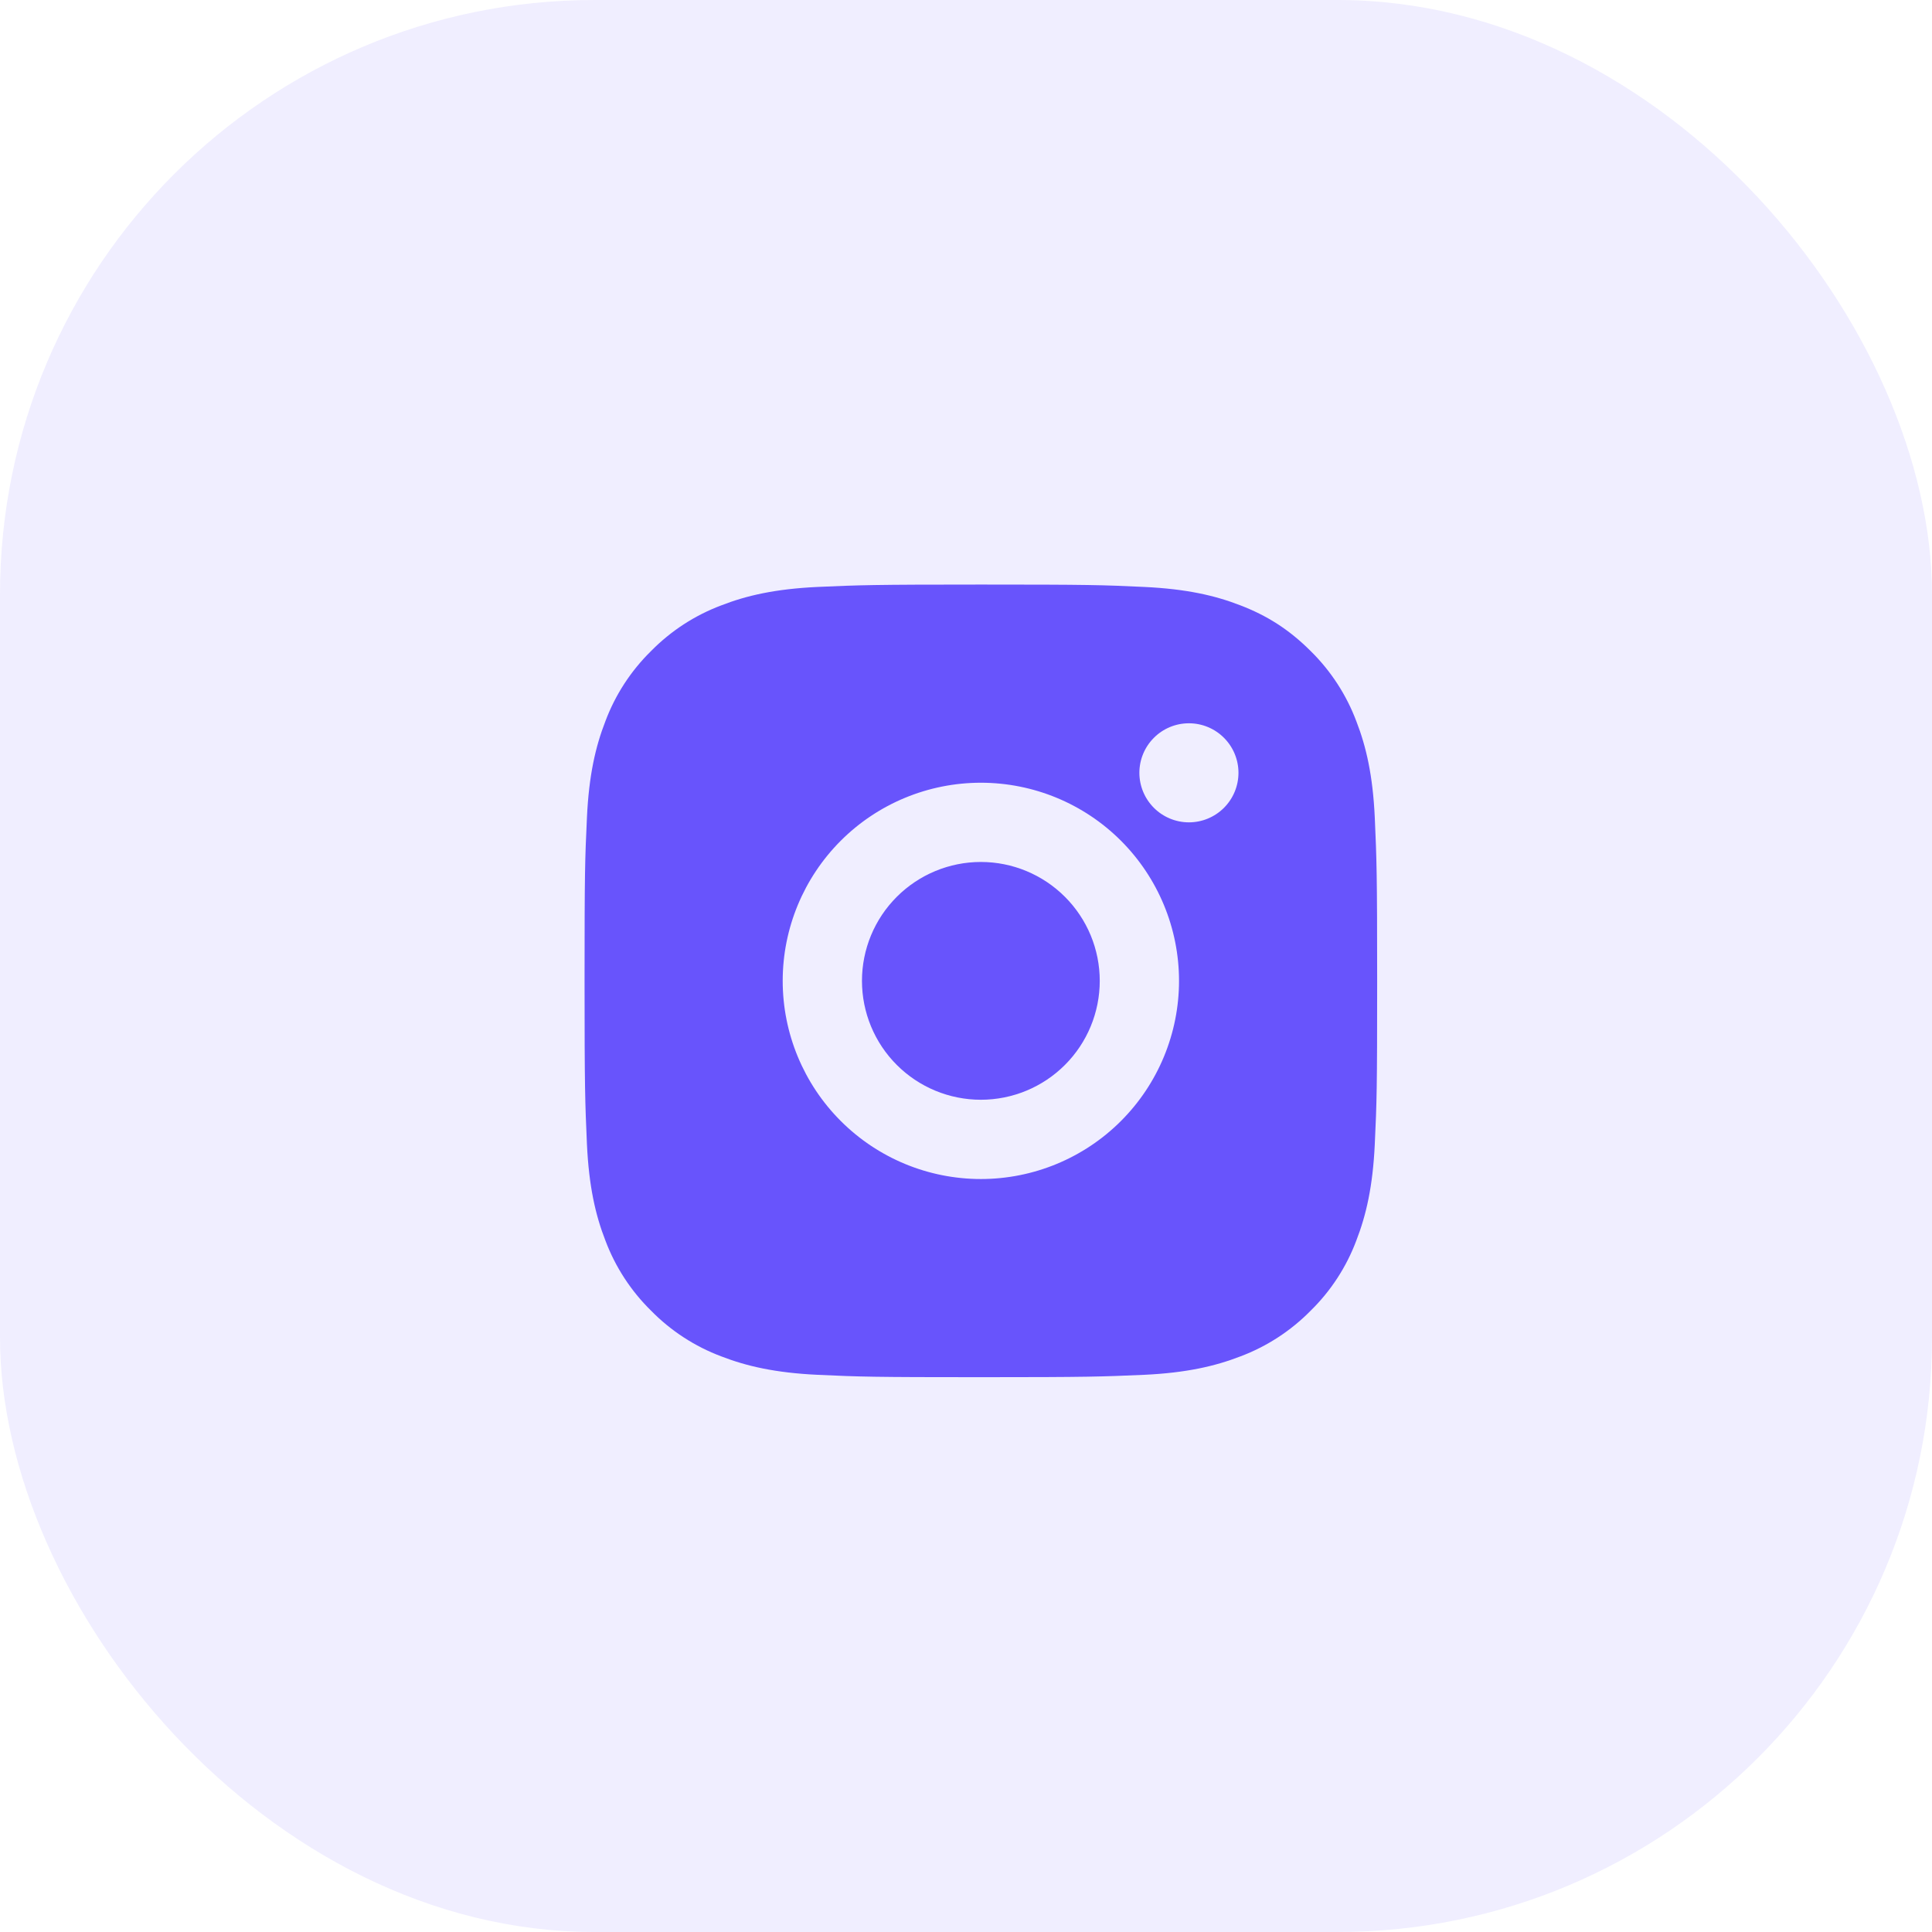 <svg width="65" height="65" viewBox="0 0 65 65" fill="none" xmlns="http://www.w3.org/2000/svg">
<g clip-path="url(#clip0_202_8863)">
<path d="M33 19.667C36.623 19.667 37.075 19.68 38.496 19.747C39.916 19.814 40.883 20.036 41.733 20.367C42.613 20.706 43.355 21.164 44.096 21.904C44.774 22.571 45.299 23.377 45.633 24.267C45.963 25.116 46.187 26.084 46.253 27.504C46.316 28.926 46.333 29.378 46.333 33C46.333 36.623 46.32 37.075 46.253 38.496C46.187 39.916 45.963 40.883 45.633 41.734C45.3 42.624 44.775 43.431 44.096 44.096C43.429 44.774 42.623 45.299 41.733 45.634C40.884 45.963 39.916 46.187 38.496 46.254C37.075 46.316 36.623 46.334 33 46.334C29.377 46.334 28.925 46.32 27.504 46.254C26.084 46.187 25.117 45.963 24.267 45.634C23.376 45.3 22.57 44.775 21.904 44.096C21.226 43.43 20.701 42.624 20.367 41.734C20.036 40.884 19.813 39.916 19.747 38.496C19.684 37.075 19.667 36.623 19.667 33C19.667 29.378 19.68 28.926 19.747 27.504C19.813 26.083 20.036 25.118 20.367 24.267C20.7 23.377 21.225 22.57 21.904 21.904C22.57 21.226 23.377 20.701 24.267 20.367C25.117 20.036 26.083 19.814 27.504 19.747C28.925 19.684 29.377 19.667 33 19.667ZM33 26.334C31.232 26.334 29.536 27.036 28.286 28.286C27.036 29.537 26.333 31.232 26.333 33C26.333 34.768 27.036 36.464 28.286 37.714C29.536 38.965 31.232 39.667 33 39.667C34.768 39.667 36.464 38.965 37.714 37.714C38.964 36.464 39.667 34.768 39.667 33C39.667 31.232 38.964 29.537 37.714 28.286C36.464 27.036 34.768 26.334 33 26.334ZM41.667 26C41.667 25.558 41.491 25.134 41.178 24.822C40.866 24.509 40.442 24.334 40 24.334C39.558 24.334 39.134 24.509 38.822 24.822C38.509 25.134 38.333 25.558 38.333 26C38.333 26.442 38.509 26.866 38.822 27.179C39.134 27.491 39.558 27.667 40 27.667C40.442 27.667 40.866 27.491 41.178 27.179C41.491 26.866 41.667 26.442 41.667 26ZM33 29C34.061 29 35.078 29.422 35.828 30.172C36.579 30.922 37 31.939 37 33C37 34.061 36.579 35.079 35.828 35.829C35.078 36.579 34.061 37 33 37C31.939 37 30.922 36.579 30.172 35.829C29.421 35.079 29 34.061 29 33C29 31.939 29.421 30.922 30.172 30.172C30.922 29.422 31.939 29 33 29Z" fill="#6854FC"/>
</g>
<rect opacity="0.1" width="65" height="65" rx="20" fill="#6854FC"/>
<defs>
<clipPath id="clip0_202_8863">
<rect width="32" height="32" fill="white" transform="translate(17 17)"/>
</clipPath>
</defs>
</svg>
